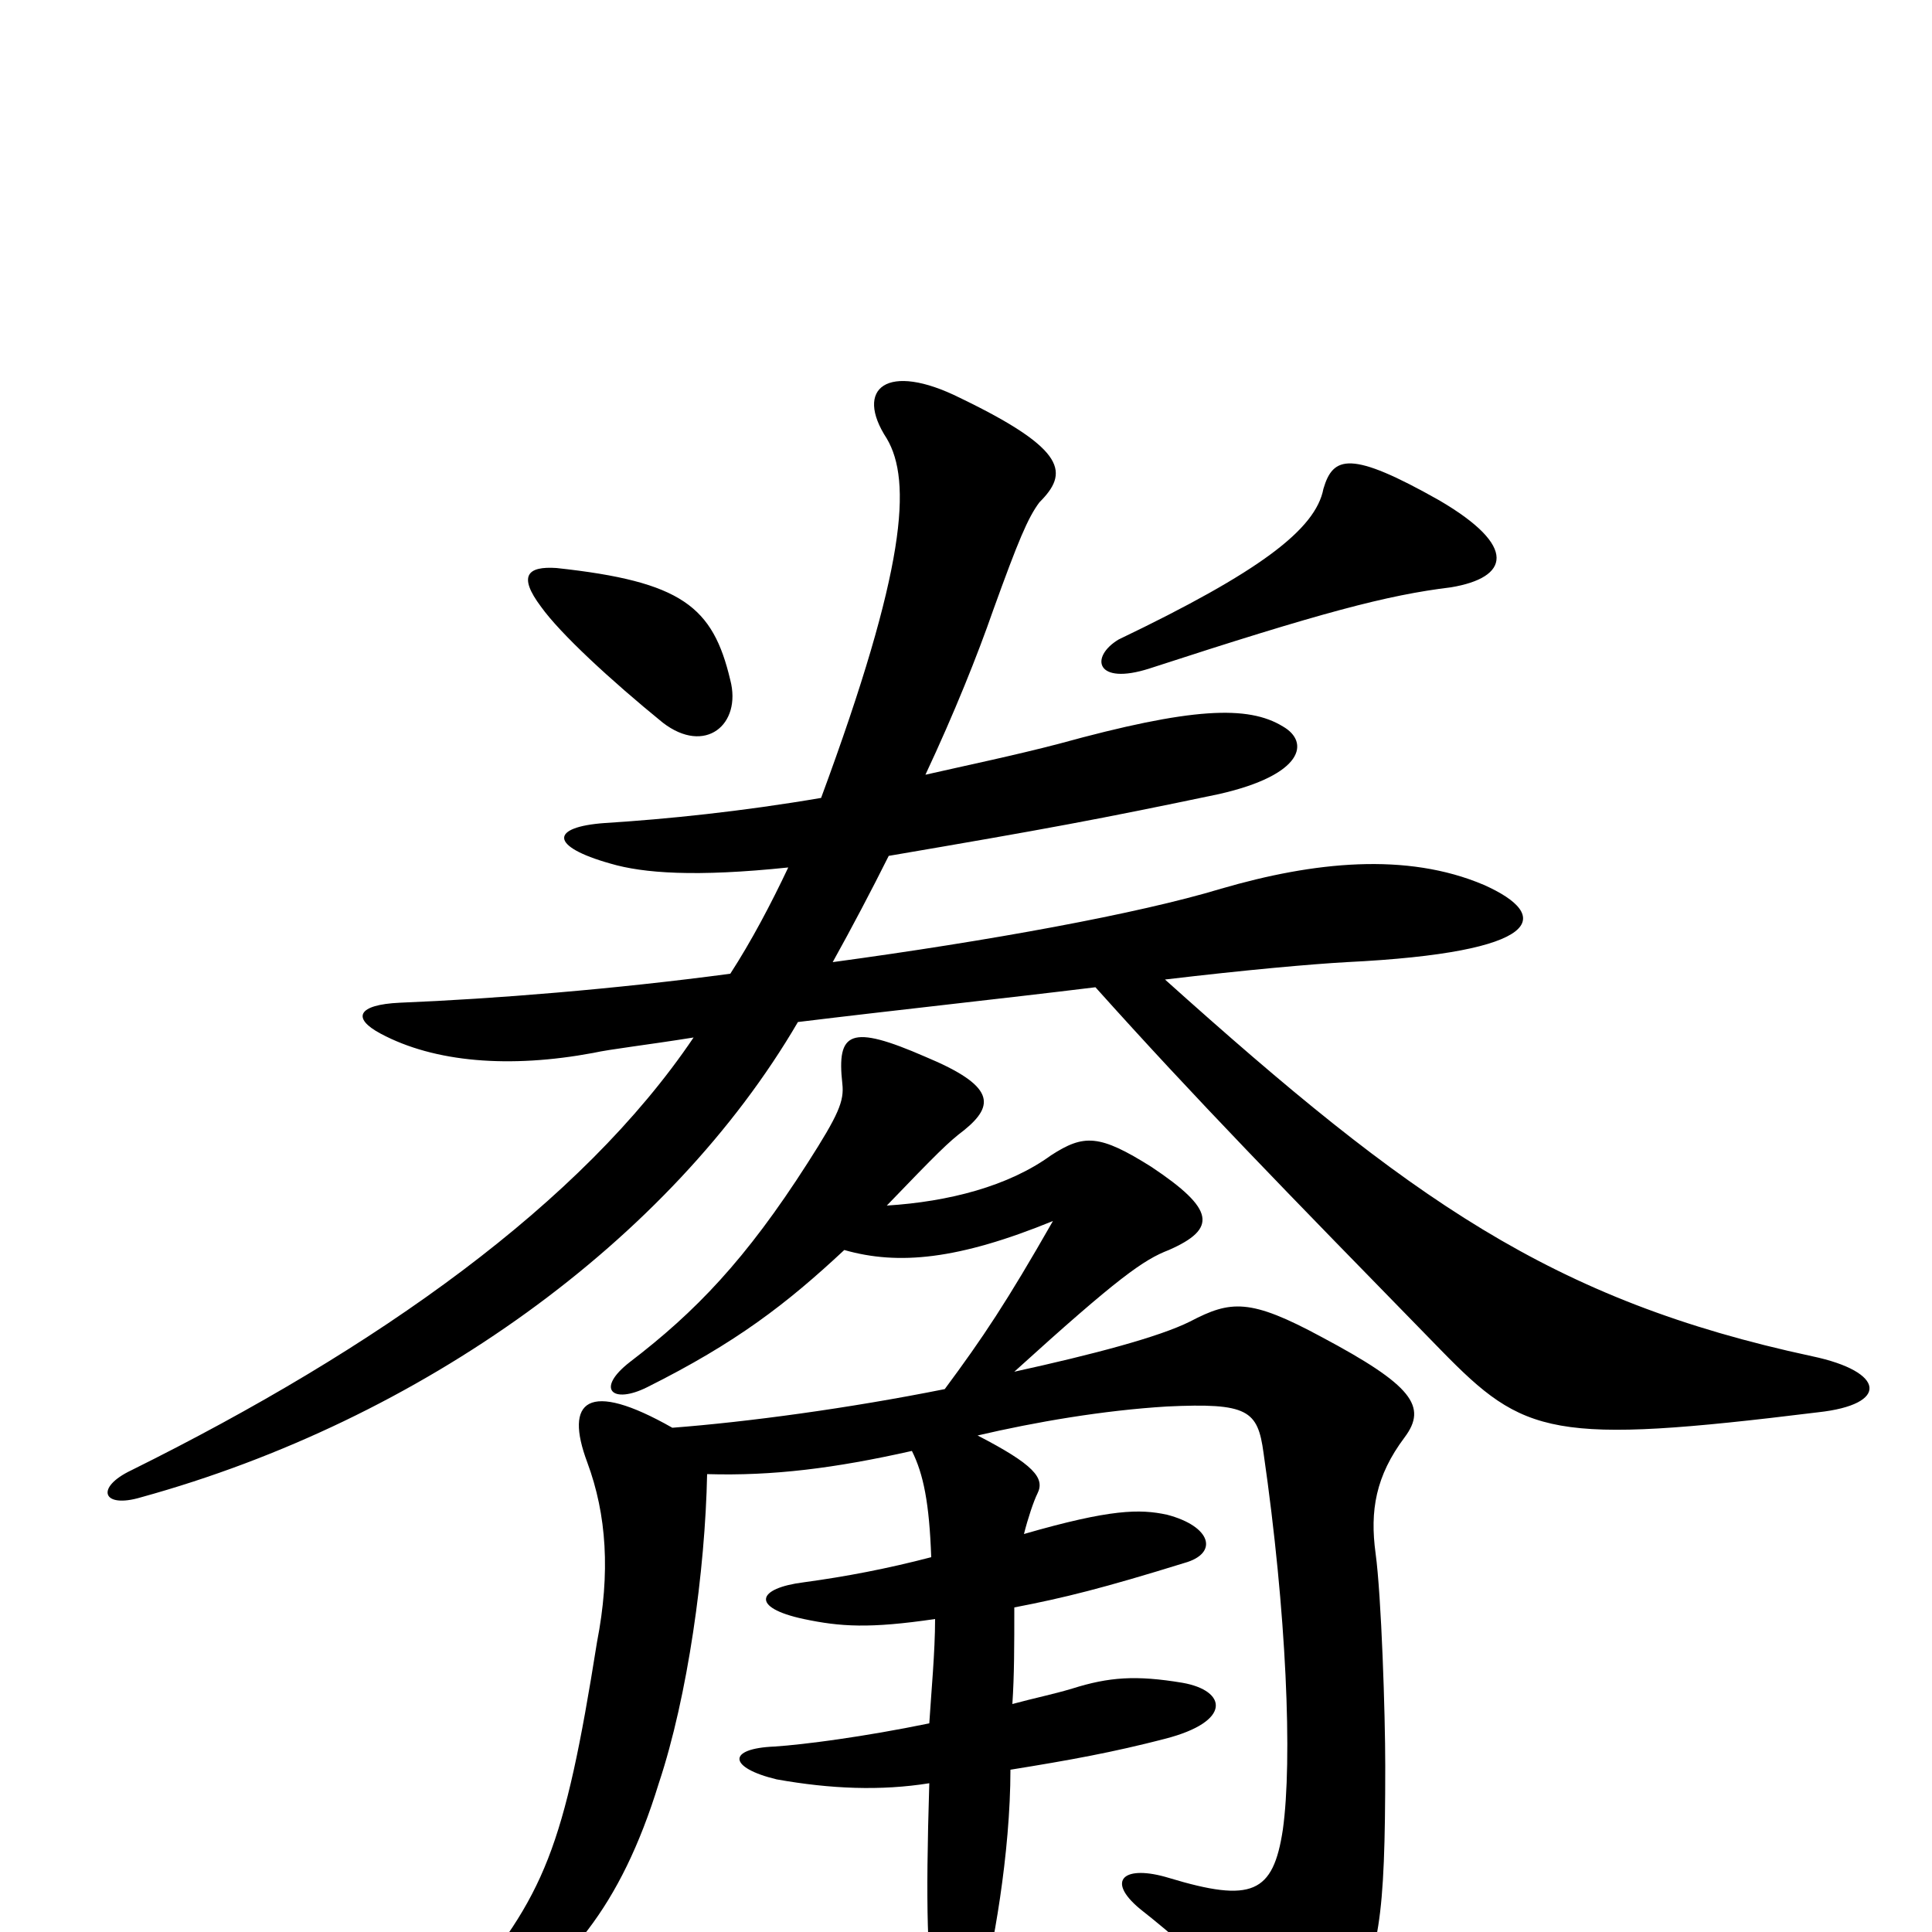 <svg xmlns="http://www.w3.org/2000/svg" viewBox="0 -1000 1000 1000">
	<path fill="#000000" d="M437 -353C465 -345 496 -348 545 -368C521 -326 509 -308 489 -281C439 -271 387 -264 348 -261C304 -286 292 -275 304 -243C314 -216 316 -186 309 -150C292 -43 282 -19 238 33C215 62 225 64 252 46C293 19 321 -12 341 -77C356 -122 365 -187 366 -237C400 -236 432 -240 472 -249C478 -237 481 -222 482 -194C459 -188 438 -184 416 -181C392 -178 388 -168 416 -162C435 -158 450 -157 484 -162C484 -145 482 -124 481 -108C447 -101 416 -97 401 -96C376 -95 377 -85 402 -79C430 -74 456 -73 481 -77C479 -12 480 16 484 37C488 64 500 61 507 35C514 10 523 -41 523 -84C554 -89 576 -93 603 -100C638 -109 635 -125 612 -129C588 -133 574 -132 555 -126C545 -123 535 -121 524 -118C525 -133 525 -148 525 -168C551 -173 571 -178 613 -191C631 -196 627 -210 604 -216C590 -219 575 -219 530 -206C532 -214 535 -223 537 -227C541 -235 535 -242 506 -257C536 -264 571 -270 604 -272C646 -274 651 -270 654 -248C666 -165 669 -89 664 -53C659 -20 648 -15 605 -28C582 -35 572 -27 590 -12C628 18 638 32 646 53C656 79 673 82 697 42C714 12 717 -6 717 -86C717 -113 715 -174 712 -196C709 -218 712 -236 727 -256C739 -272 731 -283 684 -308C647 -328 637 -327 616 -316C600 -308 566 -299 525 -290C579 -339 592 -348 605 -353C630 -364 629 -374 596 -396C569 -413 561 -413 544 -402C522 -386 491 -378 459 -376C485 -403 491 -409 499 -415C515 -428 515 -438 479 -453C440 -470 433 -466 436 -439C437 -430 434 -423 418 -398C386 -348 360 -321 326 -295C308 -281 317 -273 335 -282C381 -305 407 -325 437 -353ZM378 -648C369 -686 353 -699 288 -706C273 -707 268 -702 280 -686C290 -672 316 -648 343 -626C365 -609 384 -625 378 -648ZM751 -696C781 -701 786 -717 745 -741C699 -767 690 -764 685 -747C681 -726 652 -704 579 -669C564 -660 567 -645 595 -654C684 -683 718 -692 751 -696ZM425 -587C384 -580 345 -576 313 -574C285 -572 284 -562 316 -553C333 -548 360 -546 408 -551C399 -532 389 -513 378 -496C318 -488 256 -483 207 -481C185 -480 182 -473 197 -465C225 -450 264 -447 307 -455C316 -457 334 -459 359 -463C301 -377 195 -302 68 -239C49 -230 53 -219 73 -225C218 -265 347 -358 413 -471C462 -477 518 -483 567 -489C619 -431 664 -385 746 -301C789 -257 803 -252 941 -269C978 -273 976 -290 938 -298C803 -327 730 -379 603 -493C645 -498 679 -501 697 -502C799 -507 804 -526 768 -542C728 -559 680 -554 632 -540C589 -527 512 -513 431 -502C441 -520 451 -539 460 -557C542 -571 569 -576 631 -589C675 -599 678 -616 664 -624C646 -635 617 -634 548 -615C525 -609 501 -604 479 -599C494 -631 506 -661 514 -684C527 -720 532 -732 538 -740C553 -755 553 -767 497 -794C459 -813 442 -799 459 -773C472 -751 469 -706 425 -587Z"/>
</svg>